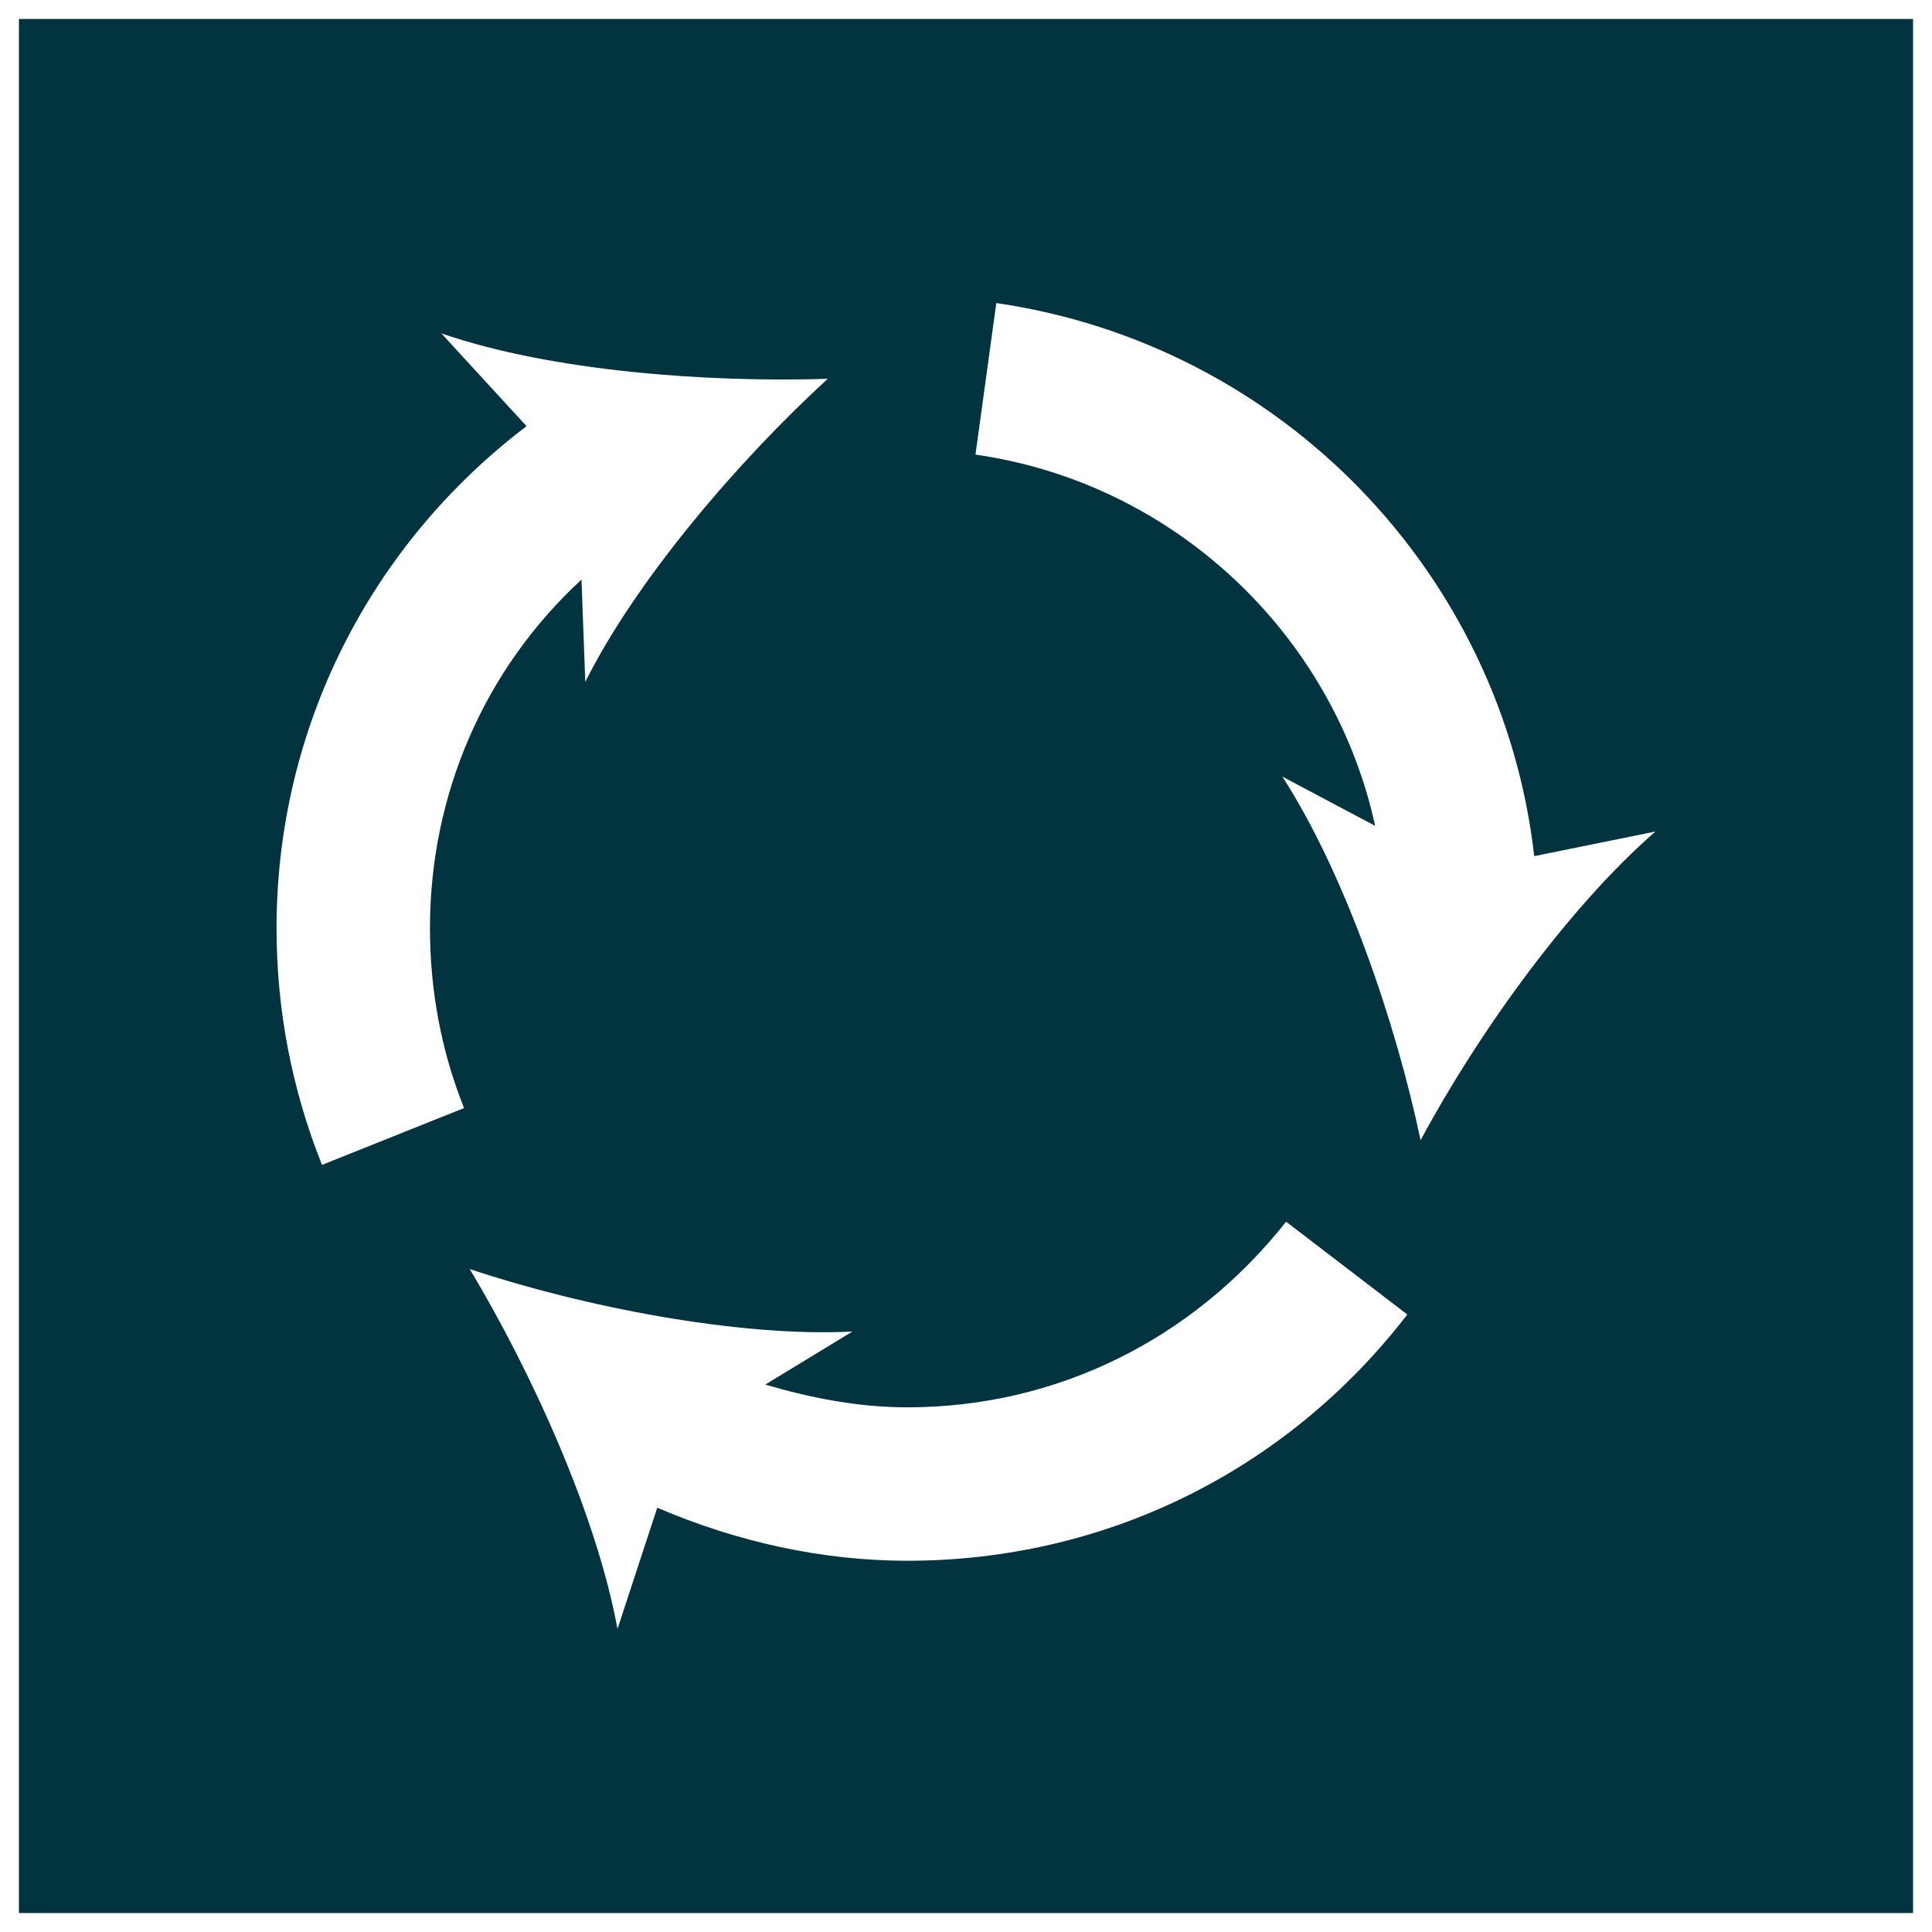 <?xml version="1.0" encoding="utf-8"?>
<!-- Generator: Adobe Illustrator 17.1.0, SVG Export Plug-In . SVG Version: 6.00 Build 0)  -->
<!DOCTYPE svg PUBLIC "-//W3C//DTD SVG 1.1//EN" "http://www.w3.org/Graphics/SVG/1.1/DTD/svg11.dtd">
<svg version="1.1" id="Layer_1" xmlns="http://www.w3.org/2000/svg" xmlns:xlink="http://www.w3.org/1999/xlink" x="0px" y="0px"
	 viewBox="0 0 102 102" enable-background="new 0 0 102 102" xml:space="preserve">
<path fill="#02343F" d="M1,1v100h100V1H1z M17,61.5c-1.6-4-2.4-8.2-2.4-12.5c0-10.5,4.9-20.2,13.2-26.5l-4.5-4.9
	c5.8,2,14,2.6,20.4,2.4c-4.7,4.3-10.1,10.6-12.8,16l-0.2-5.4c-5.1,4.7-8,11.3-8,18.4c0,3.3,0.6,6.5,1.8,9.5L17,61.5z M47.9,82.4
	c-4.5,0-9-1-13.2-2.8l-2.1,6.4c-1.1-6-4.5-13.5-7.8-19c6,2,14.2,3.6,20.2,3.3l-4.6,2.8c2.4,0.7,4.9,1.2,7.5,1.2
	c7.9,0,15.1-3.6,20-9.8l6.4,4.9C67.9,77.7,58.3,82.4,47.9,82.4z M75,60.2C73.7,54,71,46.1,67.7,41l4.9,2.6
	C70.4,33.5,62,25.5,51.5,24l1.1-8C67.7,18.2,79.3,30.3,81,45.2l6.4-1.3C82.8,47.9,78,54.6,75,60.2z"/>
</svg>
